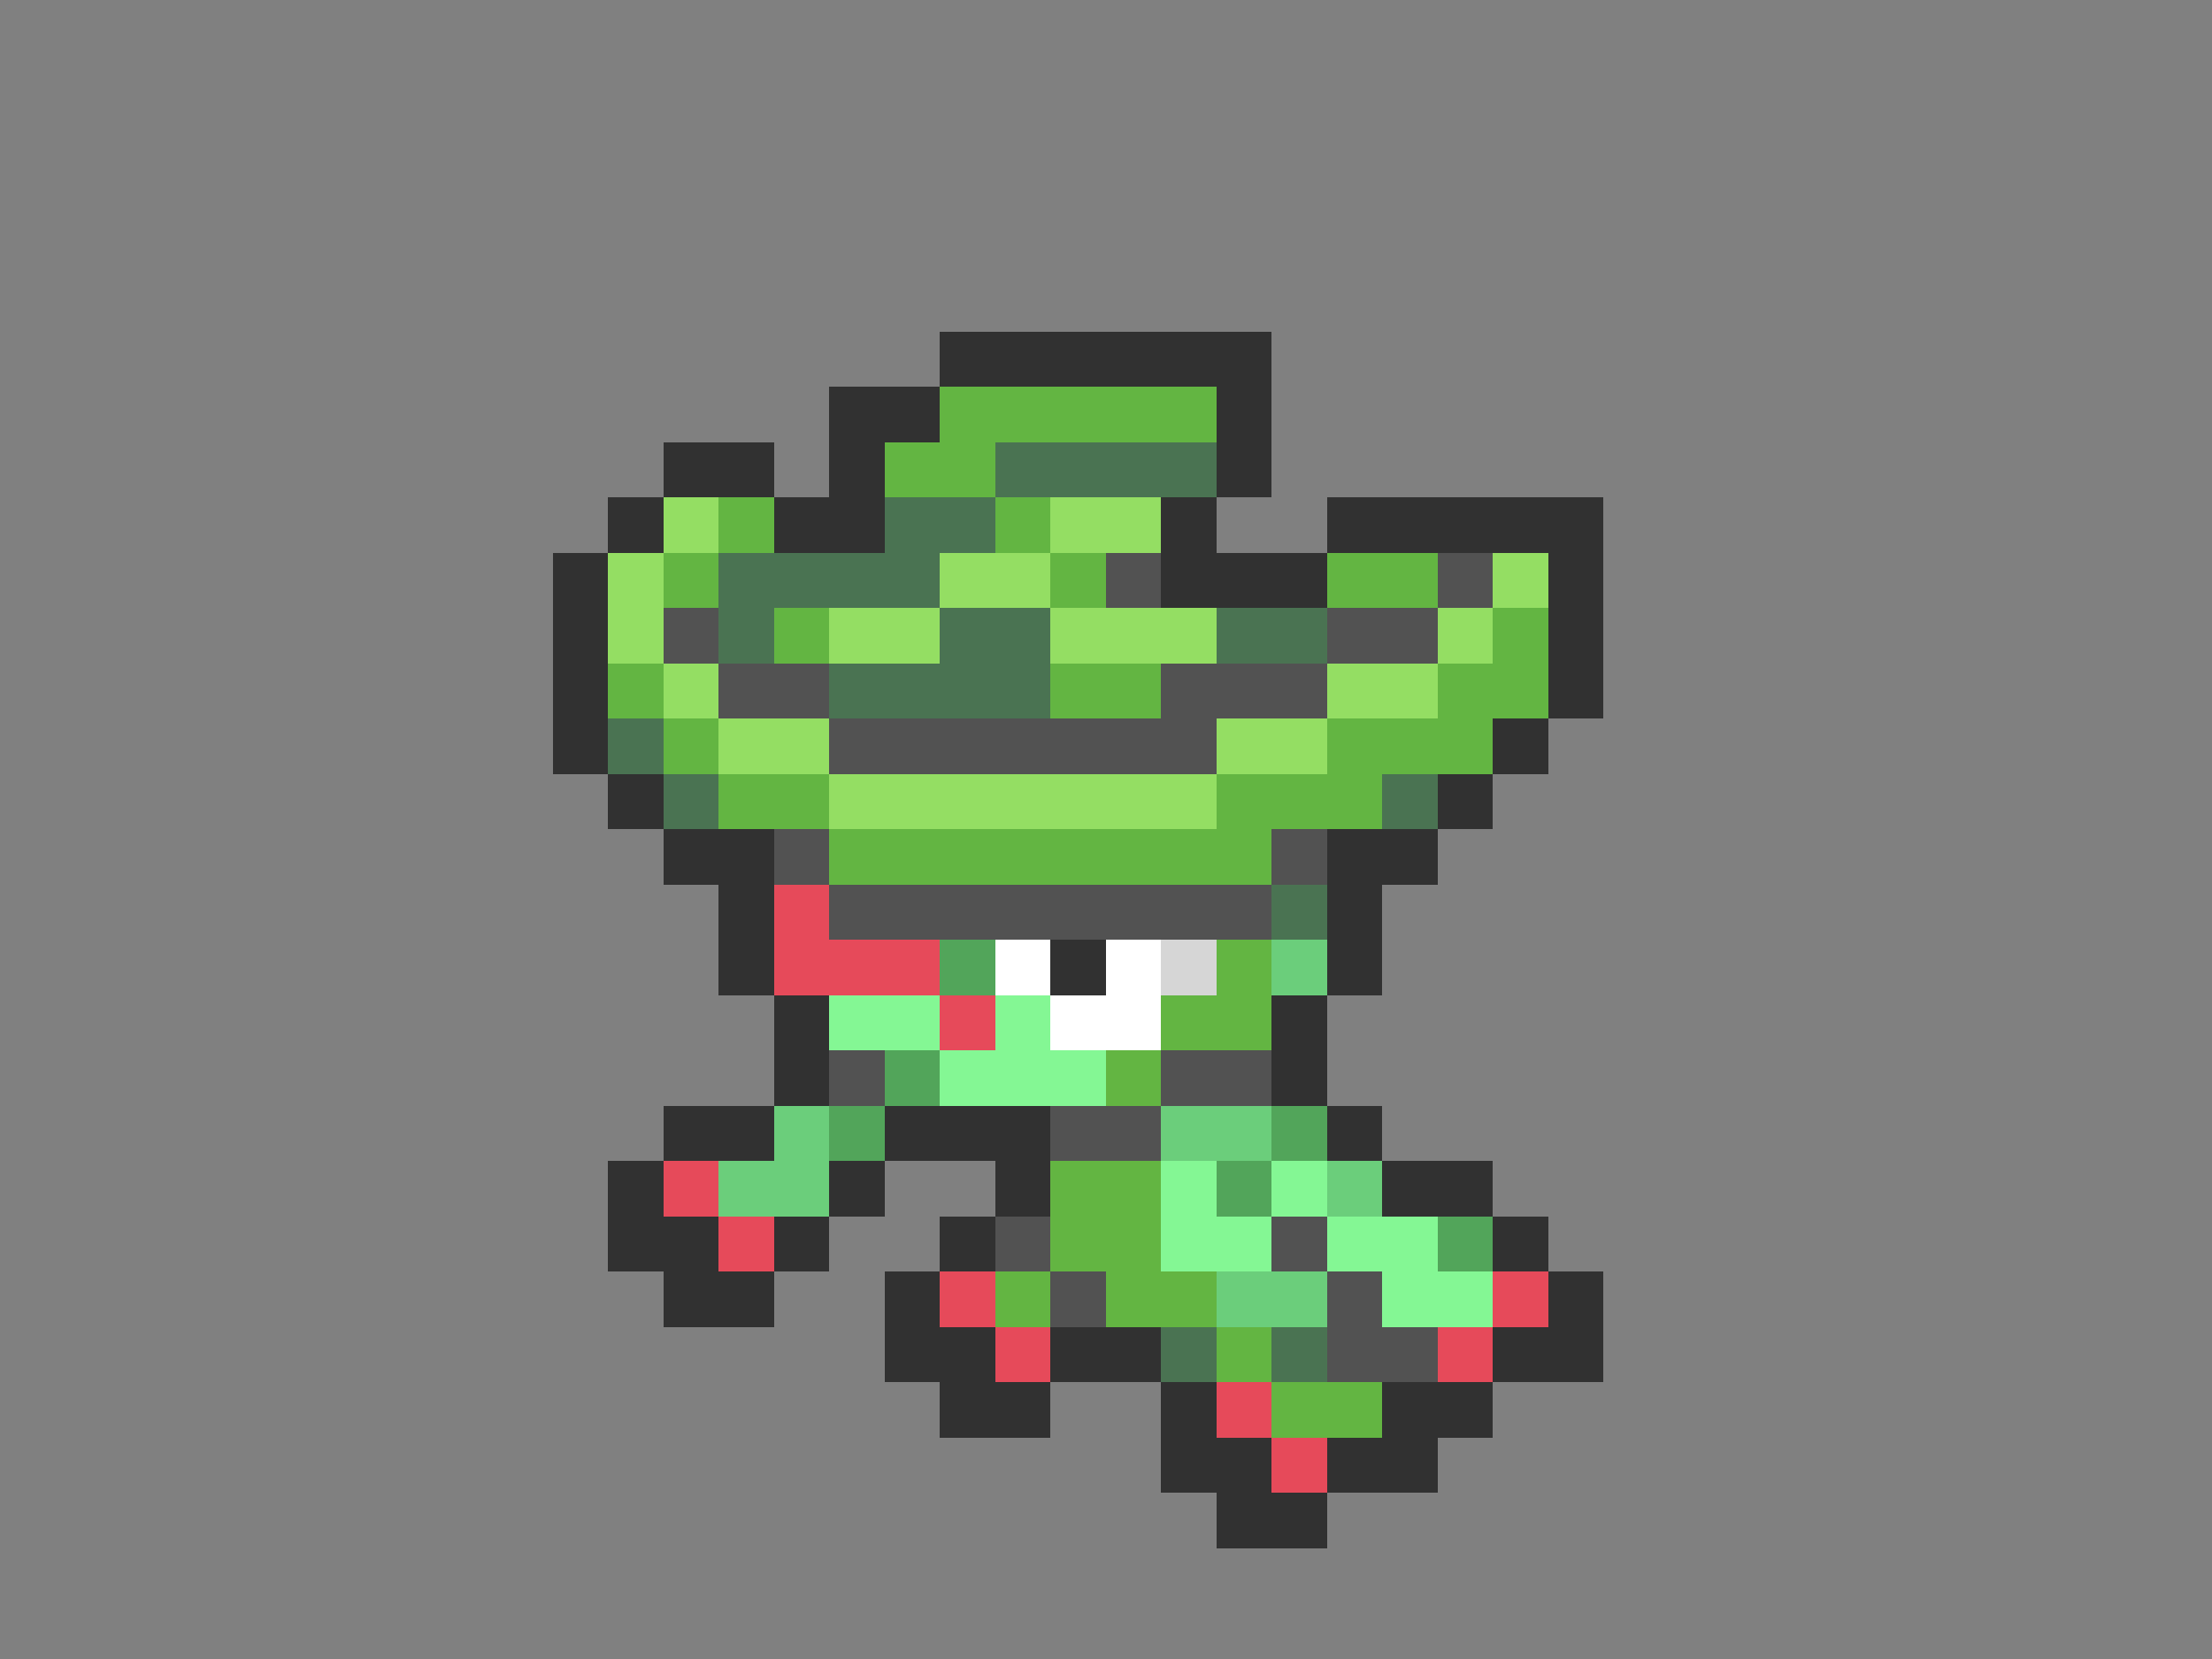 <svg xmlns="http://www.w3.org/2000/svg" viewBox="0 -0.5 40 30" shape-rendering="crispEdges">
<rect x="0" y="-0.5" width="40" height="30" fill="#808080" stroke="none"/>
<path stroke="#313131" d="M17 6h6M15 7h2M22 7h1M12 8h2M15 8h1M22 8h1M11 9h1M14 9h2M21 9h1M24 9h5M10 10h1M21 10h3M28 10h1M10 11h1M28 11h1M10 12h1M28 12h1M10 13h1M27 13h1M11 14h1M26 14h1M12 15h2M24 15h2M13 16h1M24 16h1M13 17h1M19 17h1M24 17h1M14 18h1M23 18h1M14 19h1M23 19h1M12 20h2M16 20h3M24 20h1M11 21h1M15 21h1M18 21h1M25 21h2M11 22h2M14 22h1M17 22h1M27 22h1M12 23h2M16 23h1M28 23h1M16 24h2M19 24h2M27 24h2M17 25h2M21 25h1M25 25h2M21 26h2M24 26h2M22 27h2" />
<path stroke="#63b542" d="M17 7h5M16 8h2M13 9h1M18 9h1M12 10h1M19 10h1M24 10h2M14 11h1M27 11h1M11 12h1M19 12h2M26 12h2M12 13h1M24 13h3M13 14h2M22 14h3M15 15h8M22 17h1M21 18h2M20 19h1M19 21h2M19 22h2M18 23h1M20 23h2M22 24h1M23 25h2" />
<path stroke="#4a7352" d="M18 8h4M16 9h2M13 10h4M13 11h1M17 11h2M22 11h2M15 12h4M11 13h1M12 14h1M25 14h1M23 16h1M21 24h1M23 24h1" />
<path stroke="#94de63" d="M12 9h1M19 9h2M11 10h1M17 10h2M27 10h1M11 11h1M15 11h2M19 11h3M26 11h1M12 12h1M24 12h2M13 13h2M22 13h2M15 14h7" />
<path stroke="#525252" d="M20 10h1M26 10h1M12 11h1M24 11h2M13 12h2M21 12h3M15 13h7M14 15h1M23 15h1M15 16h8M15 19h1M21 19h2M19 20h2M18 22h1M23 22h1M19 23h1M24 23h1M24 24h2" />
<path stroke="#e64a5a" d="M14 16h1M14 17h3M17 18h1M12 21h1M13 22h1M17 23h1M27 23h1M18 24h1M26 24h1M22 25h1M23 26h1" />
<path stroke="#52a55a" d="M17 17h1M16 19h1M15 20h1M23 20h1M22 21h1M26 22h1" />
<path stroke="#ffffff" d="M18 17h1M20 17h1M19 18h2" />
<path stroke="#d6d6d6" d="M21 17h1" />
<path stroke="#6bce7b" d="M23 17h1M14 20h1M21 20h2M13 21h2M24 21h1M22 23h2" />
<path stroke="#84f794" d="M15 18h2M18 18h1M17 19h3M21 21h1M23 21h1M21 22h2M24 22h2M25 23h2" />
</svg>
